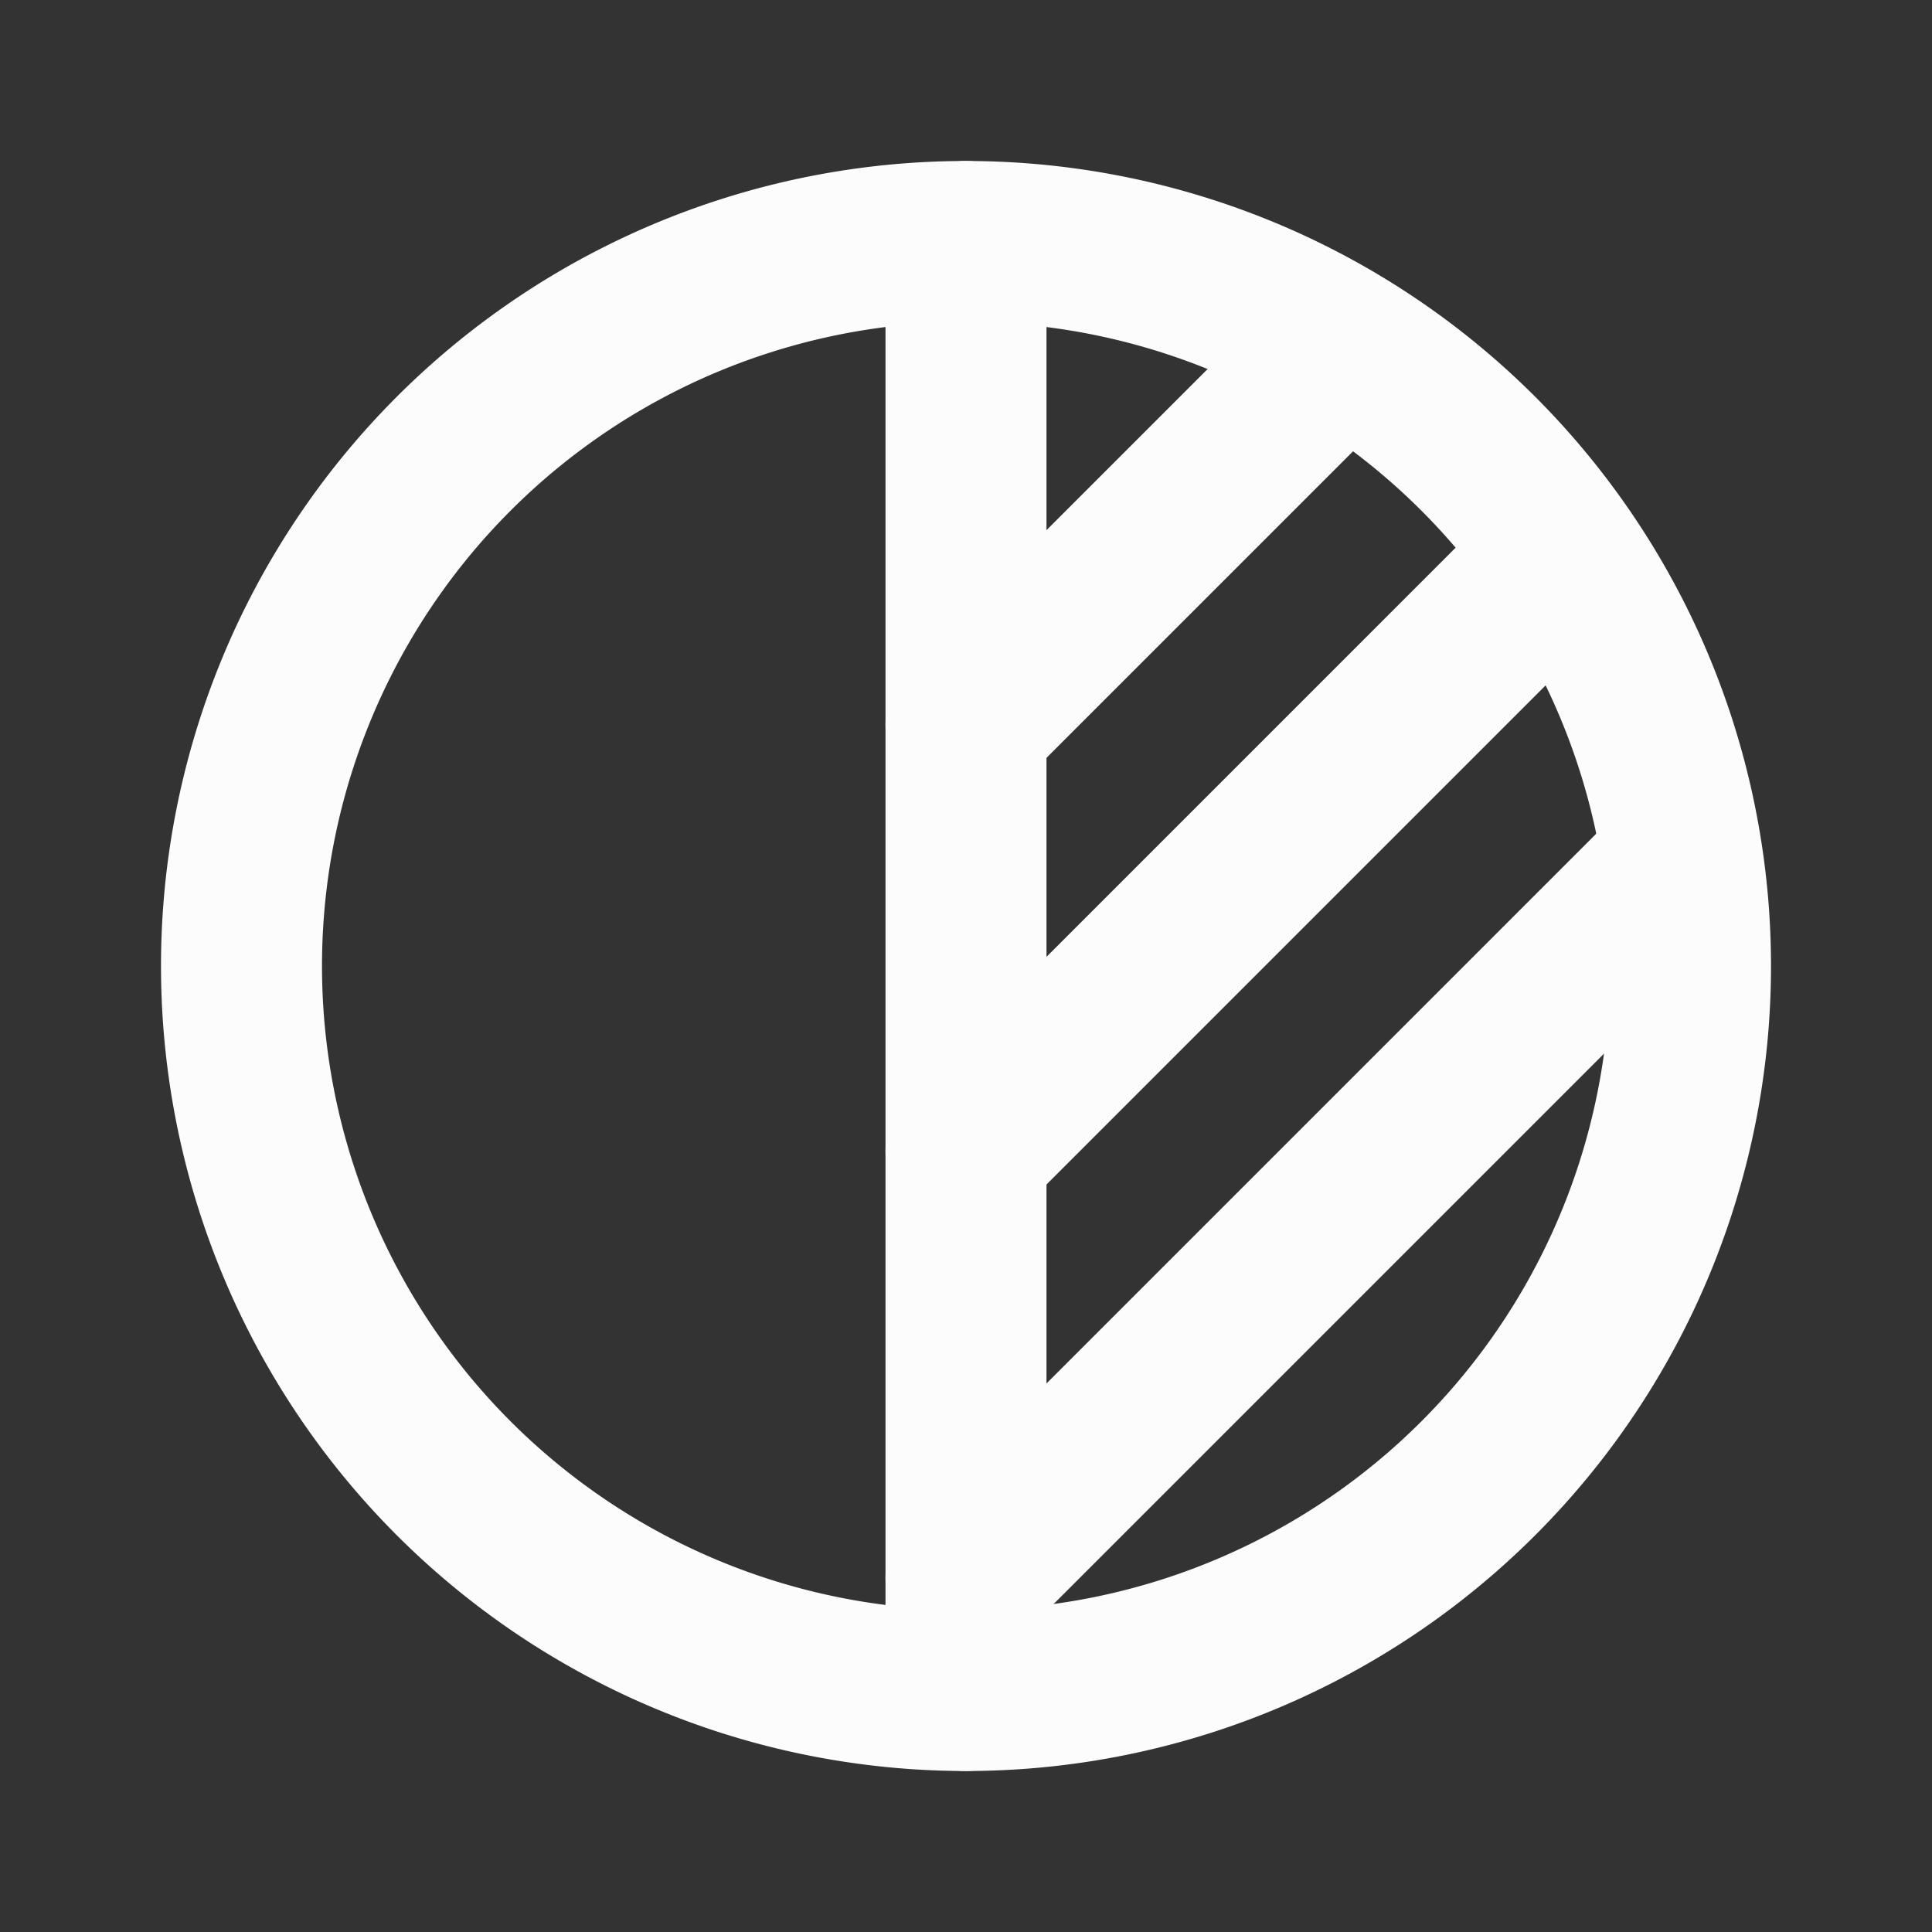 <svg xmlns="http://www.w3.org/2000/svg" class="icon icon-tabler icon-tabler-brightness" width="24" height="24" viewBox="0 0 24 24" stroke-width="2" stroke="#fcfcfc" fill="none" stroke-linecap="round" stroke-linejoin="round">
  <rect x="0" y="0" width="24" height="24" fill="#333333" stroke="none"/>
  <path stroke="none" d="M0 0h24v24H0z" fill="none"/>
  <path d="M12 12m-9 0a9 9 0 1 0 18 0a9 9 0 1 0 -18 0" />
  <path d="M12 3l0 18" />
  <path d="M12 9l4.65 -4.65" />
  <path d="M12 14.3l7.37 -7.37" />
  <path d="M12 19.6l8.85 -8.85" />
</svg>



